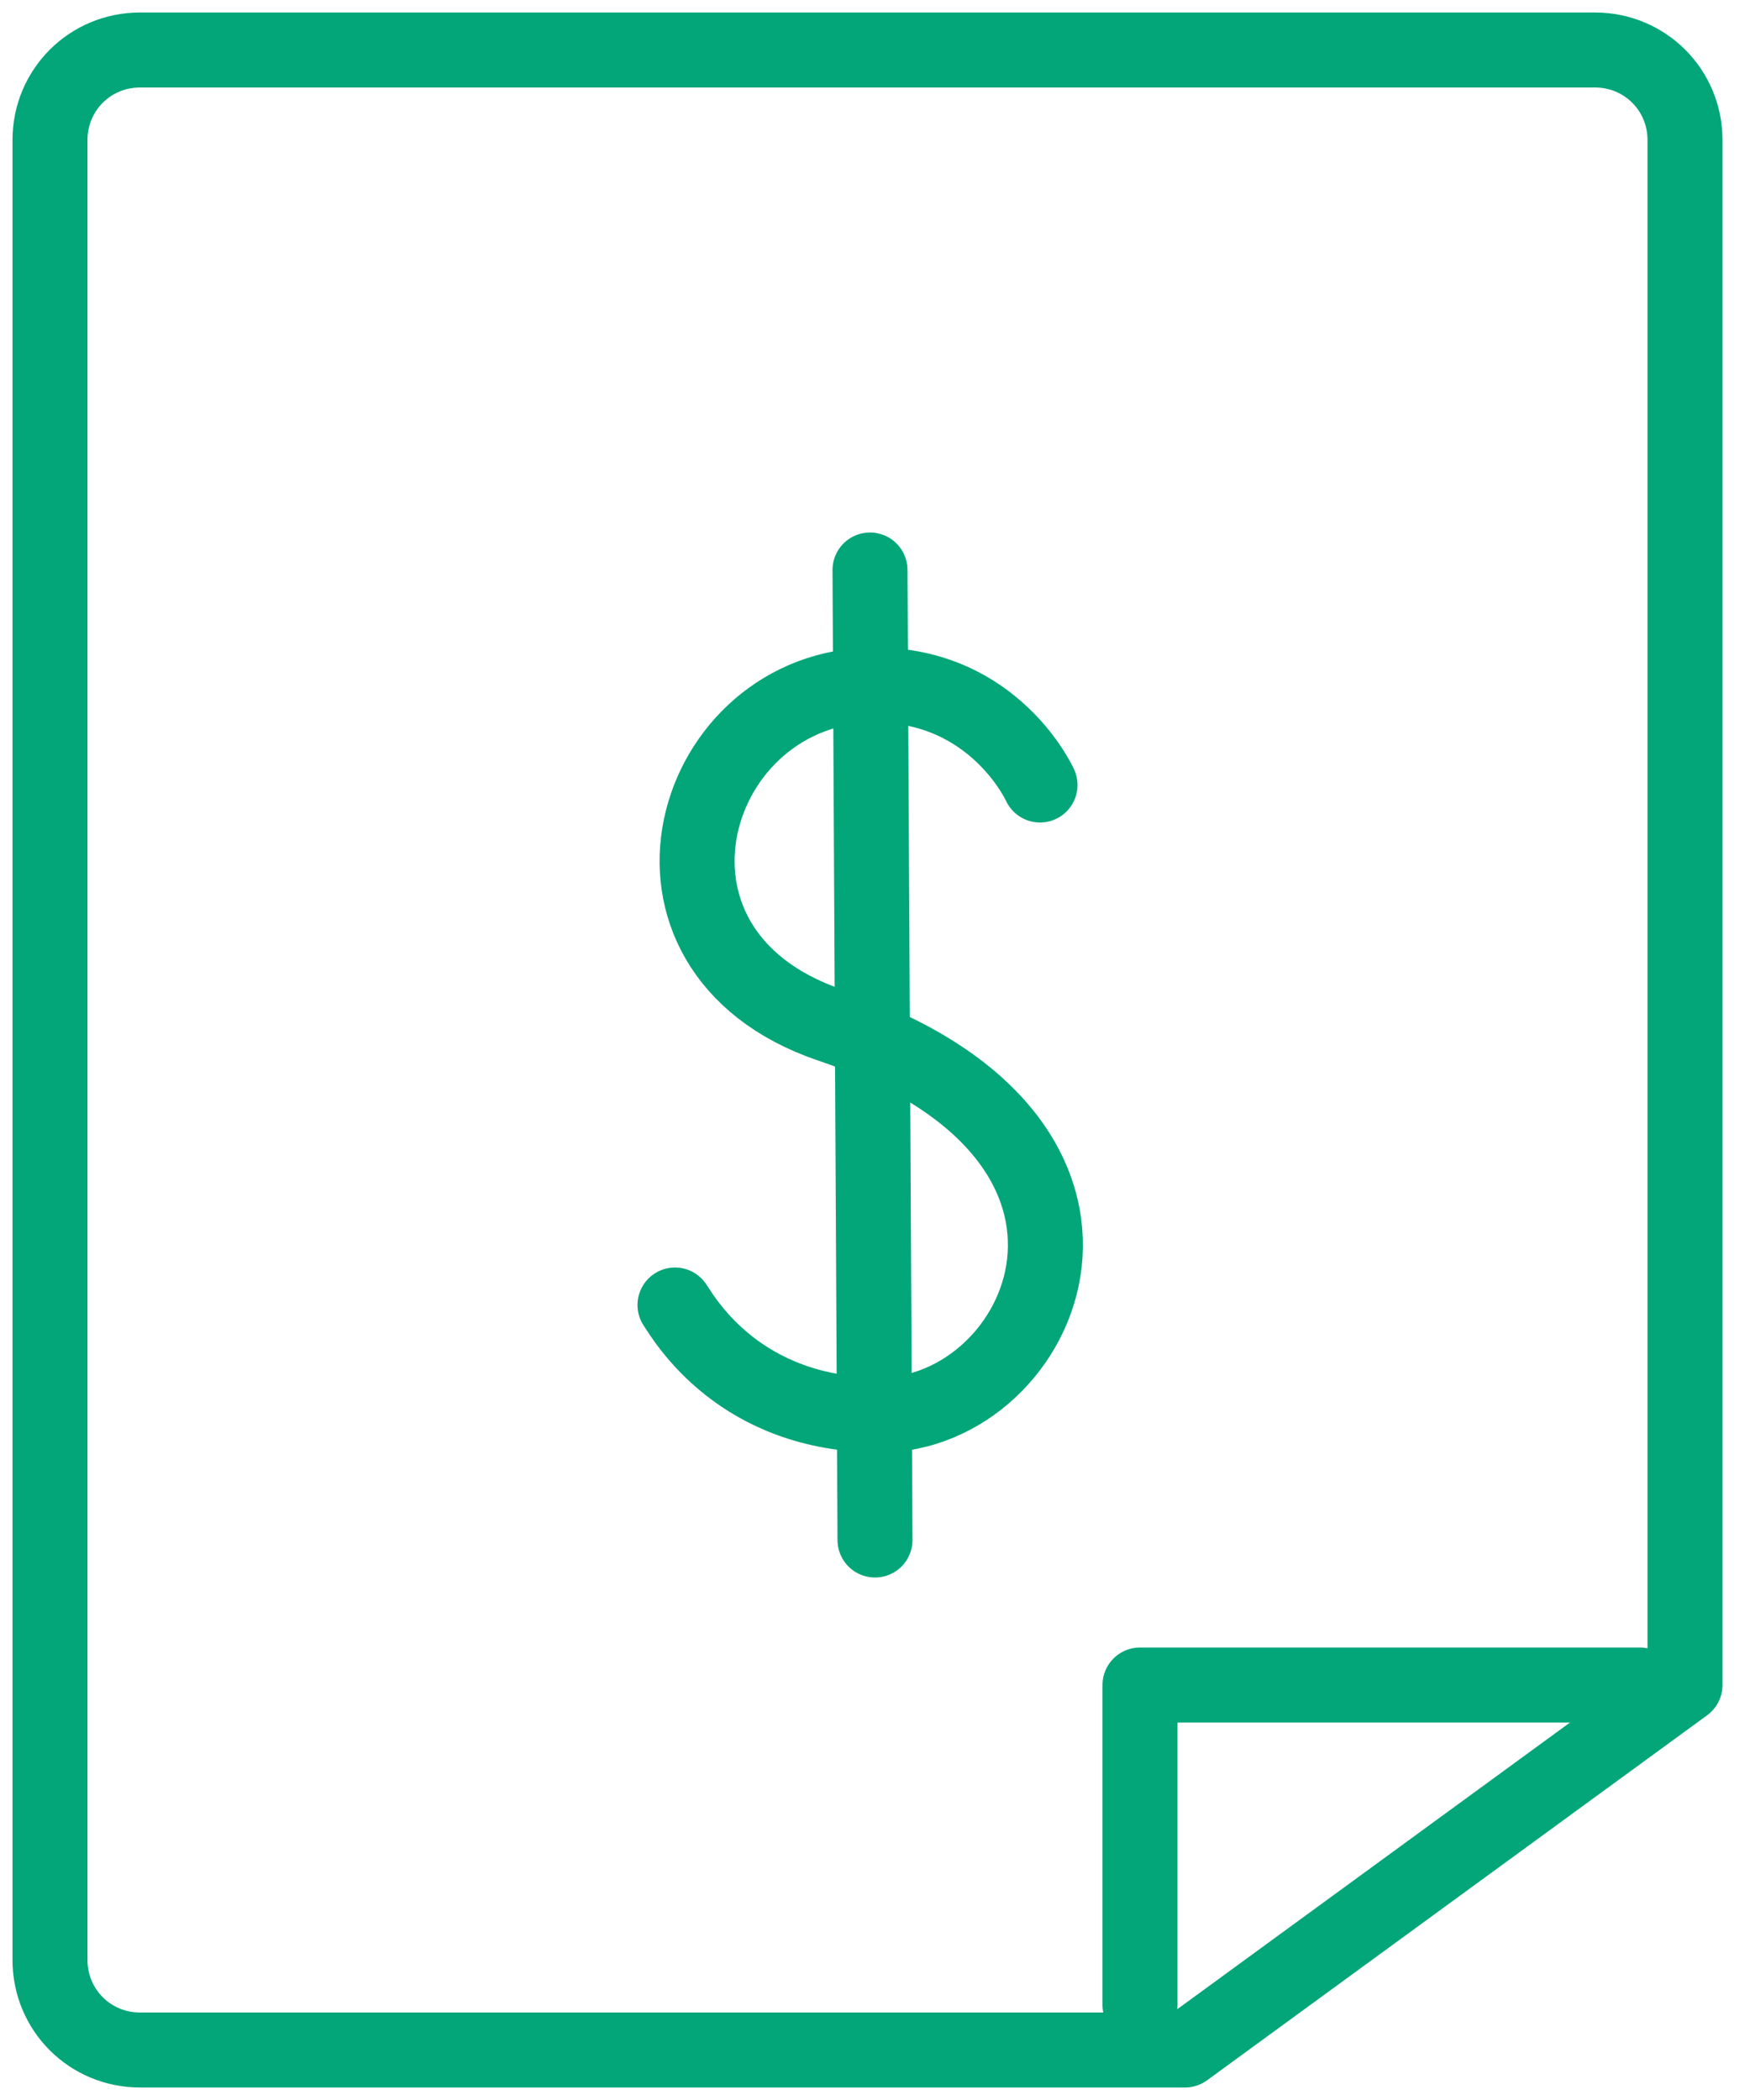 <?xml version="1.0" encoding="utf-8"?>
<!-- Generator: Adobe Illustrator 23.0.1, SVG Export Plug-In . SVG Version: 6.00 Build 0)  -->
<svg version="1.1" id="Layer_1" xmlns="http://www.w3.org/2000/svg" xmlns:xlink="http://www.w3.org/1999/xlink" x="0px" y="0px"
	 viewBox="0 0 35 42" style="enable-background:new 0 0 35 42;" xml:space="preserve">
<style type="text/css">
	.st0{fill:none;stroke:#03A678;stroke-width:1.5;stroke-linecap:round;stroke-linejoin:round;}
	.st1{fill:none;stroke:#03A678;stroke-width:1.5;stroke-linecap:round;}
</style>
<title>finance shopping dollar bill</title>
<desc>Created with Sketch.</desc>
<g id="Marketing">
	<g id="Marketing-FAQ-2" transform="translate(-703, -1287)">
		<g id="browse-by-topic" transform="translate(0, 660)">
			<g id="Group-28" transform="translate(150, 184)">
				<g id="Group-11" transform="translate(390, 410)">
					<g id="finance-shopping-dollar-bill" transform="translate(164, 34)">
						<path id="Shape" class="st0" d="M22.7,40H1.8c-1,0-1.8-0.8-1.8-1.8V1.8C0,0.8,0.8,0,1.8,0h29.1c1,0,1.8,0.8,1.8,1.8v30.9
							L22.7,40z"/>
						<polyline class="st0" points="31.8,32.7 21.8,32.7 21.8,39.1 						"/>
						<g id="Group" transform="translate(12, 10)">
							<path class="st1" d="M7.8,4.7c0,0-0.9-2-3.3-2C0.8,2.7-0.8,8,3.6,9.5c6.8,2.3,4.3,7.8,1,7.8c-2.8,0-3.9-1.9-4.1-2.2"/>
							<path class="st1" d="M4.4,0.4l0.1,19.4"/>
						</g>
					</g>
				</g>
			</g>
		</g>
	</g>
</g>
</svg>
